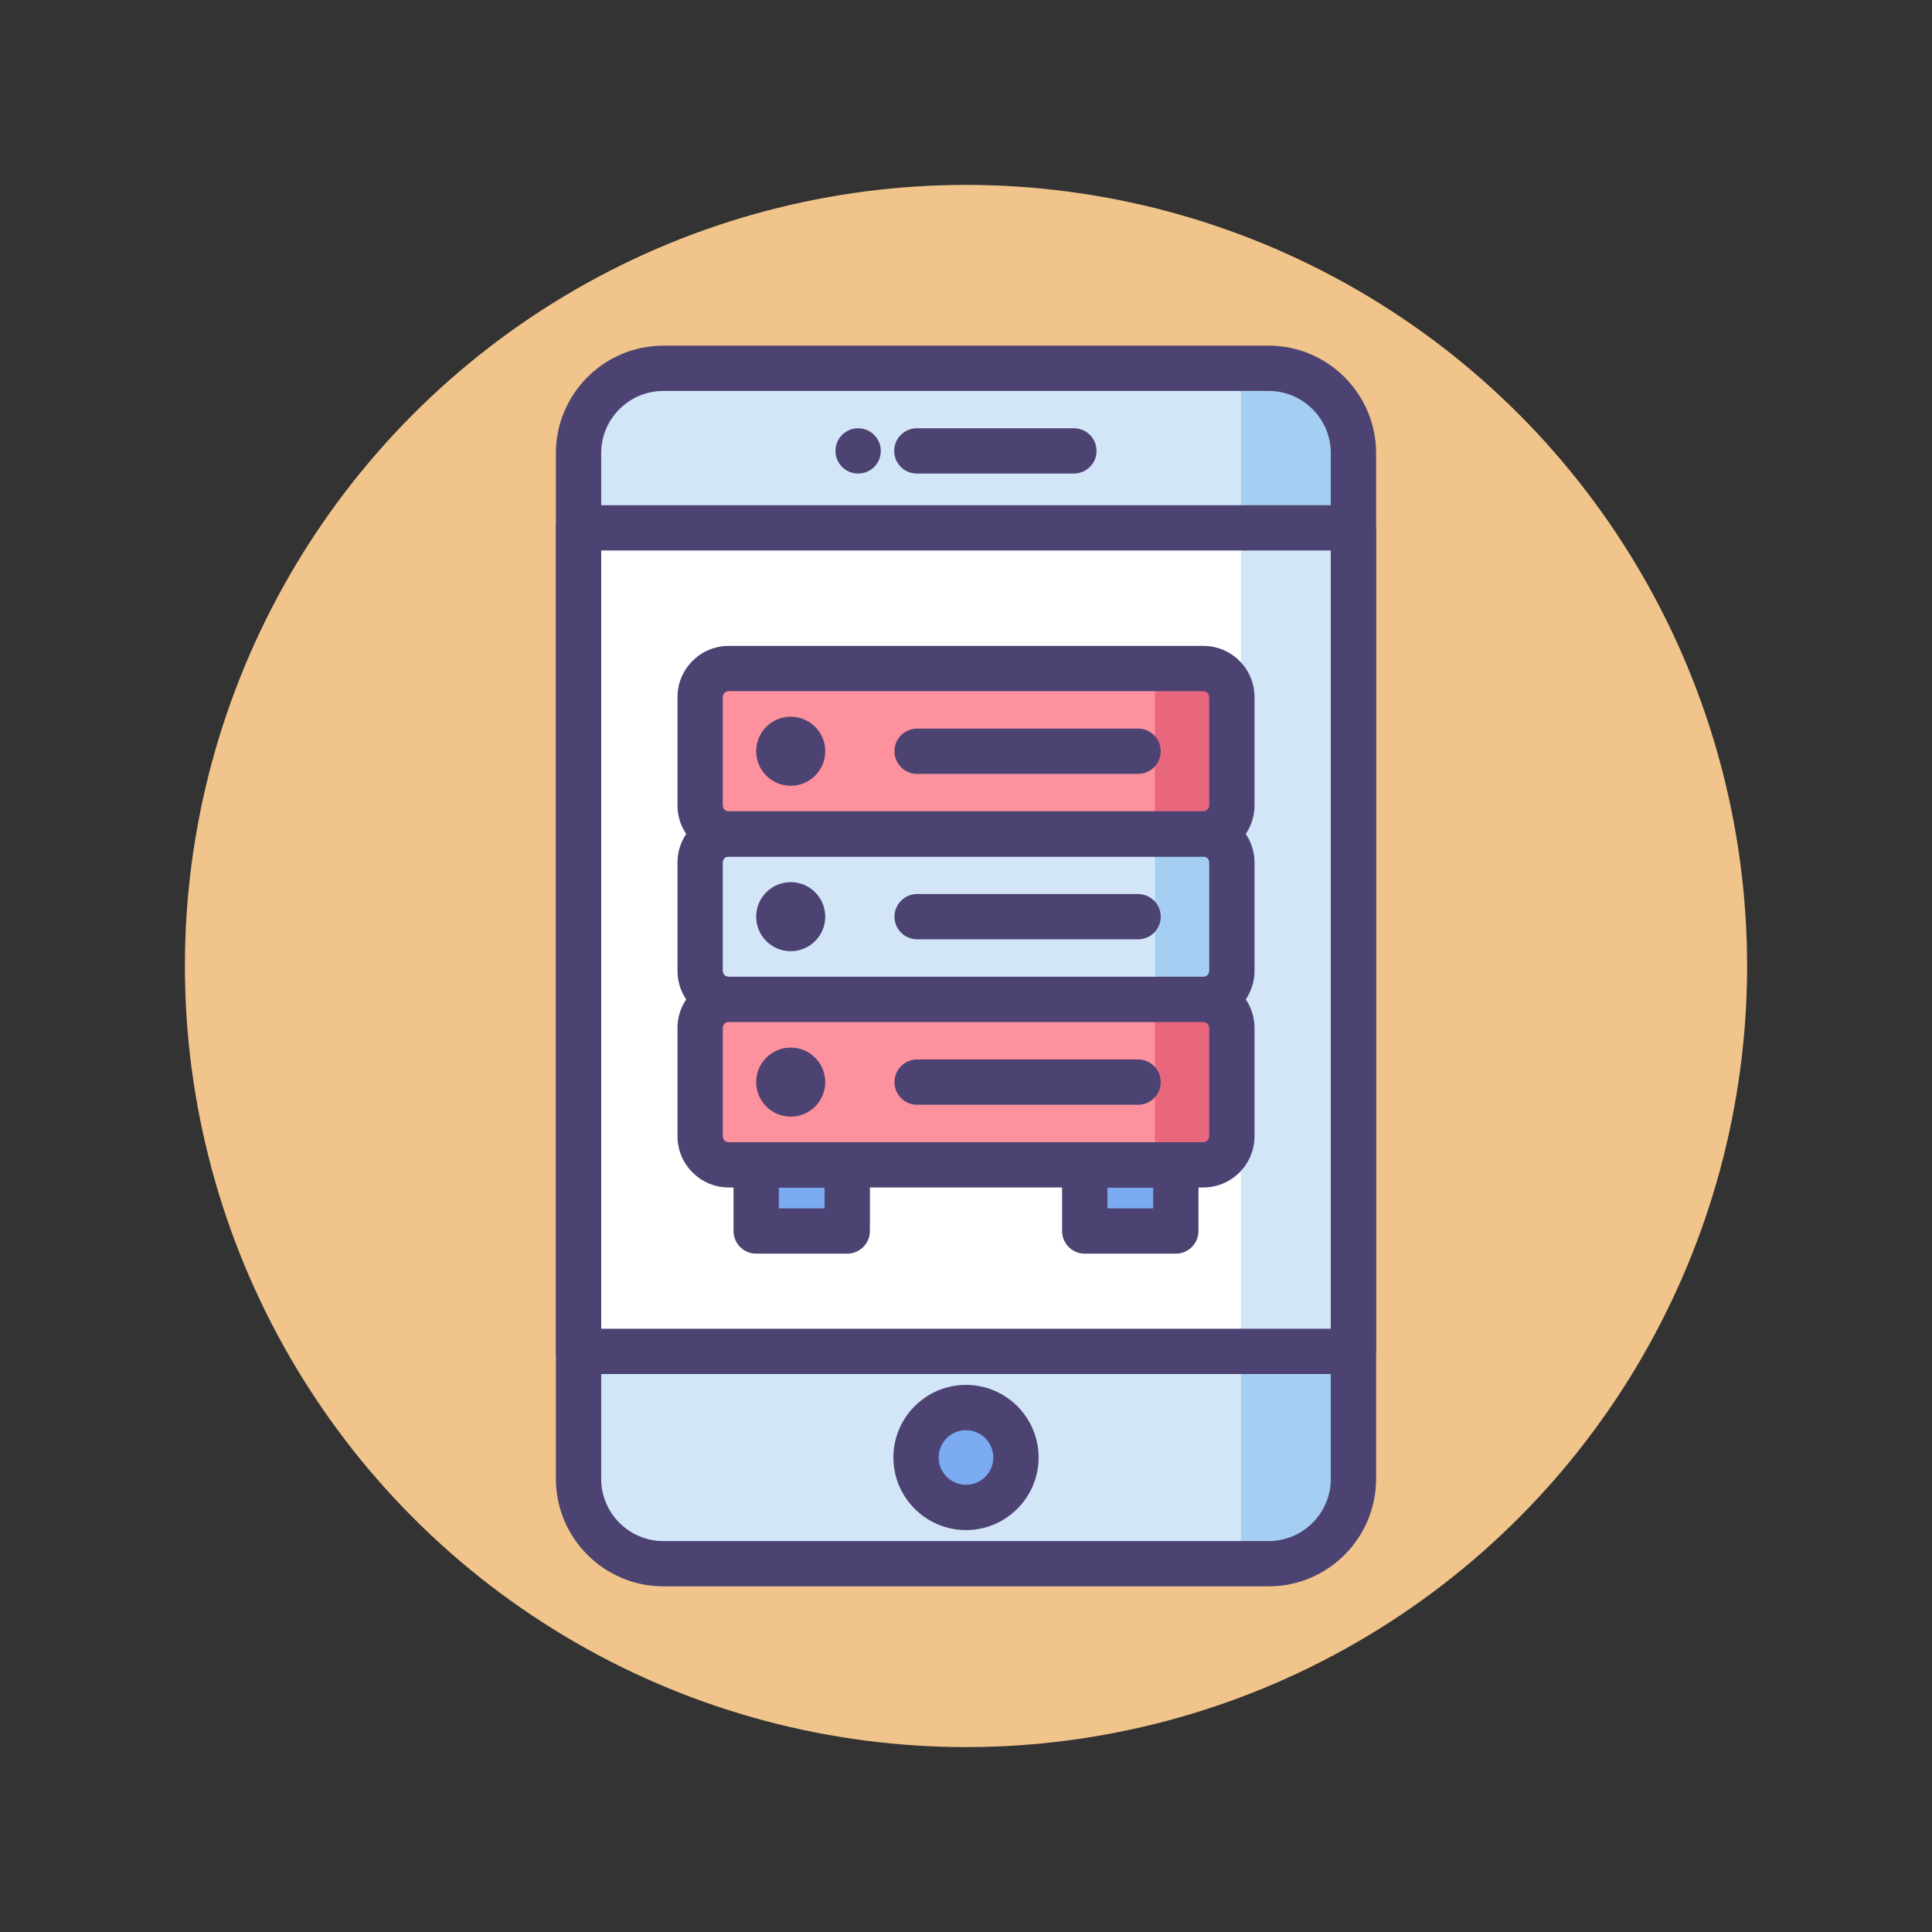 <?xml version="1.0" encoding="utf-8"?>
<!-- Generator: Adobe Illustrator 22.1.0, SVG Export Plug-In . SVG Version: 6.00 Build 0)  -->
<svg version="1.1" id="Icon_Set" xmlns="http://www.w3.org/2000/svg" xmlns:xlink="http://www.w3.org/1999/xlink" x="0px" y="0px"
	 viewBox="0 0 512 512" style="enable-background:new 0 0 512 512;" xml:space="preserve">
<rect x="0" y="0" width="512" height="512" fill="#333333" stroke="none"/>
<style type="text/css">
	.st0{fill:#F0C48A;}
	.st1{fill:#D3E6F8;}
	.st2{fill:#4C4372;}
	.st3{fill:#FD919E;}
	.st4{fill:#E8677D;}
	.st5{fill:#FFFFFF;}
	.st6{fill:#A4CFF2;}
	.st7{fill:#7BABF1;}
</style>
<g id="Mobile_App_Server">
	<g>
		<g>
			<circle class="st0" cx="256" cy="256" r="207"/>
		</g>
	</g>
	<g>
		<g>
			<g>
				<path class="st1" d="M336.206,414.394H175.794c-12.41,0-22.471-10.06-22.471-22.471V120.077c0-12.41,10.06-22.471,22.471-22.471
					h160.412c12.41,0,22.471,10.06,22.471,22.471v271.846C358.677,404.333,348.616,414.394,336.206,414.394z"/>
			</g>
			<g>
				<path class="st6" d="M336.206,97.606h-7.357v316.787h7.357c12.41,0,22.471-10.06,22.471-22.471V120.077
					C358.677,107.667,348.616,97.606,336.206,97.606z"/>
			</g>
			<g>
				<circle class="st7" cx="256" cy="386.251" r="13.24"/>
			</g>
			<g>
				<rect x="153.323" y="139.883" class="st5" width="205.353" height="218.255"/>
			</g>
			<g>
				<rect x="328.849" y="139.883" class="st1" width="29.828" height="218.255"/>
			</g>
			<g>
				<path class="st2" d="M336.206,420.394H175.794c-15.699,0-28.471-12.771-28.471-28.471V120.077
					c0-15.699,12.771-28.471,28.471-28.471h160.412c15.699,0,28.471,12.771,28.471,28.471v271.846
					C364.677,407.622,351.905,420.394,336.206,420.394z M175.794,103.606c-9.082,0-16.471,7.389-16.471,16.471v271.846
					c0,9.082,7.389,16.471,16.471,16.471h160.412c9.082,0,16.471-7.389,16.471-16.471V120.077c0-9.082-7.389-16.471-16.471-16.471
					H175.794z"/>
			</g>
			<g>
				<path class="st2" d="M358.677,364.139H153.323c-3.313,0-6-2.687-6-6V139.884c0-3.313,2.687-6,6-6h205.354c3.313,0,6,2.687,6,6
					v218.255C364.677,361.452,361.99,364.139,358.677,364.139z M159.323,352.139h193.354V145.884H159.323V352.139z"/>
			</g>
			<g>
				<path class="st2" d="M256,405.49c-10.609,0-19.24-8.631-19.24-19.239c0-10.609,8.631-19.24,19.24-19.24s19.24,8.631,19.24,19.24
					C275.24,396.859,266.609,405.49,256,405.49z M256,379.011c-3.992,0-7.24,3.248-7.24,7.24s3.248,7.239,7.24,7.239
					s7.24-3.247,7.24-7.239S259.992,379.011,256,379.011z"/>
			</g>
			<g>
				<g>
					<path class="st2" d="M284.595,125.495h-41.622c-3.313,0-6-2.687-6-6s2.687-6,6-6h41.622c3.313,0,6,2.687,6,6
						S287.908,125.495,284.595,125.495z"/>
				</g>
				<g>
					<path class="st2" d="M227.447,125.495h-0.042c-3.313,0-6-2.687-6-6s2.687-6,6-6s6.021,2.687,6.021,6
						S230.761,125.495,227.447,125.495z"/>
				</g>
			</g>
		</g>
		<g>
			<g>
				<g>
					<rect x="200.394" y="308.691" class="st7" width="24.139" height="17.542"/>
				</g>
				<g>
					<rect x="287.467" y="308.691" class="st7" width="24.139" height="17.542"/>
				</g>
				<g>
					<path class="st2" d="M224.533,332.232h-24.139c-3.313,0-6-2.687-6-6V308.69c0-3.313,2.687-6,6-6h24.139c3.313,0,6,2.687,6,6
						v17.542C230.533,329.546,227.847,332.232,224.533,332.232z M206.395,320.232h12.139v-5.542h-12.139V320.232z"/>
				</g>
				<g>
					<path class="st2" d="M311.605,332.232h-24.139c-3.313,0-6-2.687-6-6V308.69c0-3.313,2.687-6,6-6h24.139c3.313,0,6,2.687,6,6
						v17.542C317.605,329.546,314.919,332.232,311.605,332.232z M293.467,320.232h12.139v-5.542h-12.139V320.232z"/>
				</g>
			</g>
			<g>
				<g>
					<path class="st1" d="M318.885,264.849H193.115c-4.182,0-7.573-3.39-7.573-7.573v-28.697c0-4.182,3.39-7.573,7.573-7.573
						h125.771c4.182,0,7.573,3.39,7.573,7.573v28.697C326.458,261.458,323.068,264.849,318.885,264.849z"/>
				</g>
				<g>
					<path class="st6" d="M318.885,221.007h-12.814v43.842h12.814c4.182,0,7.573-3.39,7.573-7.573v-28.697
						C326.458,224.397,323.068,221.007,318.885,221.007z"/>
				</g>
				<g>
					<path class="st2" d="M318.886,270.849H193.114c-7.483,0-13.572-6.089-13.572-13.572v-28.697
						c0-7.483,6.089-13.572,13.572-13.572h125.771c7.483,0,13.572,6.089,13.572,13.572v28.697
						C332.458,264.76,326.369,270.849,318.886,270.849z M193.114,227.007c-0.867,0-1.572,0.705-1.572,1.572v28.697
						c0,0.867,0.705,1.572,1.572,1.572h125.771c0.867,0,1.572-0.705,1.572-1.572v-28.697c0-0.867-0.705-1.572-1.572-1.572H193.114z"
						/>
				</g>
				<g>
					<circle class="st2" cx="209.546" cy="242.928" r="9.152"/>
				</g>
			</g>
			<g>
				<g>
					<path class="st3" d="M318.885,308.691H193.115c-4.182,0-7.573-3.39-7.573-7.573v-28.697c0-4.182,3.39-7.573,7.573-7.573
						h125.771c4.182,0,7.573,3.39,7.573,7.573v28.697C326.458,305.3,323.068,308.691,318.885,308.691z"/>
				</g>
				<g>
					<path class="st4" d="M318.885,264.849h-12.814v43.842h12.814c4.182,0,7.573-3.39,7.573-7.573v-28.697
						C326.458,268.239,323.068,264.849,318.885,264.849z"/>
				</g>
				<g>
					<path class="st2" d="M318.886,314.69H193.114c-7.483,0-13.572-6.089-13.572-13.572v-28.696c0-7.484,6.089-13.573,13.572-13.573
						h125.771c7.483,0,13.572,6.089,13.572,13.573v28.696C332.458,308.602,326.369,314.69,318.886,314.69z M193.114,270.849
						c-0.867,0-1.572,0.706-1.572,1.573v28.696c0,0.867,0.705,1.572,1.572,1.572h125.771c0.867,0,1.572-0.705,1.572-1.572v-28.696
						c0-0.867-0.705-1.573-1.572-1.573H193.114z"/>
				</g>
				<g>
					<circle class="st2" cx="209.546" cy="286.77" r="9.152"/>
				</g>
			</g>
			<g>
				<g>
					<path class="st3" d="M318.885,221.007H193.115c-4.182,0-7.573-3.39-7.573-7.573v-28.697c0-4.182,3.39-7.573,7.573-7.573
						h125.771c4.182,0,7.573,3.39,7.573,7.573v28.697C326.458,217.616,323.068,221.007,318.885,221.007z"/>
				</g>
				<g>
					<path class="st4" d="M318.885,177.165h-12.814v43.842h12.814c4.182,0,7.573-3.39,7.573-7.573v-28.697
						C326.458,180.555,323.068,177.165,318.885,177.165z"/>
				</g>
				<g>
					<path class="st2" d="M318.886,227.007H193.114c-7.483,0-13.572-6.089-13.572-13.573v-28.696
						c0-7.483,6.089-13.572,13.572-13.572h125.771c7.483,0,13.572,6.089,13.572,13.572v28.696
						C332.458,220.918,326.369,227.007,318.886,227.007z M193.114,183.165c-0.867,0-1.572,0.705-1.572,1.572v28.696
						c0,0.867,0.705,1.573,1.572,1.573h125.771c0.867,0,1.572-0.706,1.572-1.573v-28.696c0-0.867-0.705-1.572-1.572-1.572H193.114z"
						/>
				</g>
				<g>
					<circle class="st2" cx="209.546" cy="199.086" r="9.152"/>
				</g>
			</g>
			<g>
				<path class="st2" d="M301.605,205.086h-58.558c-3.313,0-6-2.687-6-6s2.687-6,6-6h58.558c3.313,0,6,2.687,6,6
					S304.919,205.086,301.605,205.086z"/>
			</g>
			<g>
				<path class="st2" d="M301.605,248.928h-58.558c-3.313,0-6-2.687-6-6s2.687-6,6-6h58.558c3.313,0,6,2.687,6,6
					S304.919,248.928,301.605,248.928z"/>
			</g>
			<g>
				<path class="st2" d="M301.605,292.77h-58.558c-3.313,0-6-2.687-6-6s2.687-6,6-6h58.558c3.313,0,6,2.687,6,6
					S304.919,292.77,301.605,292.77z"/>
			</g>
		</g>
	</g>
</g>
</svg>
